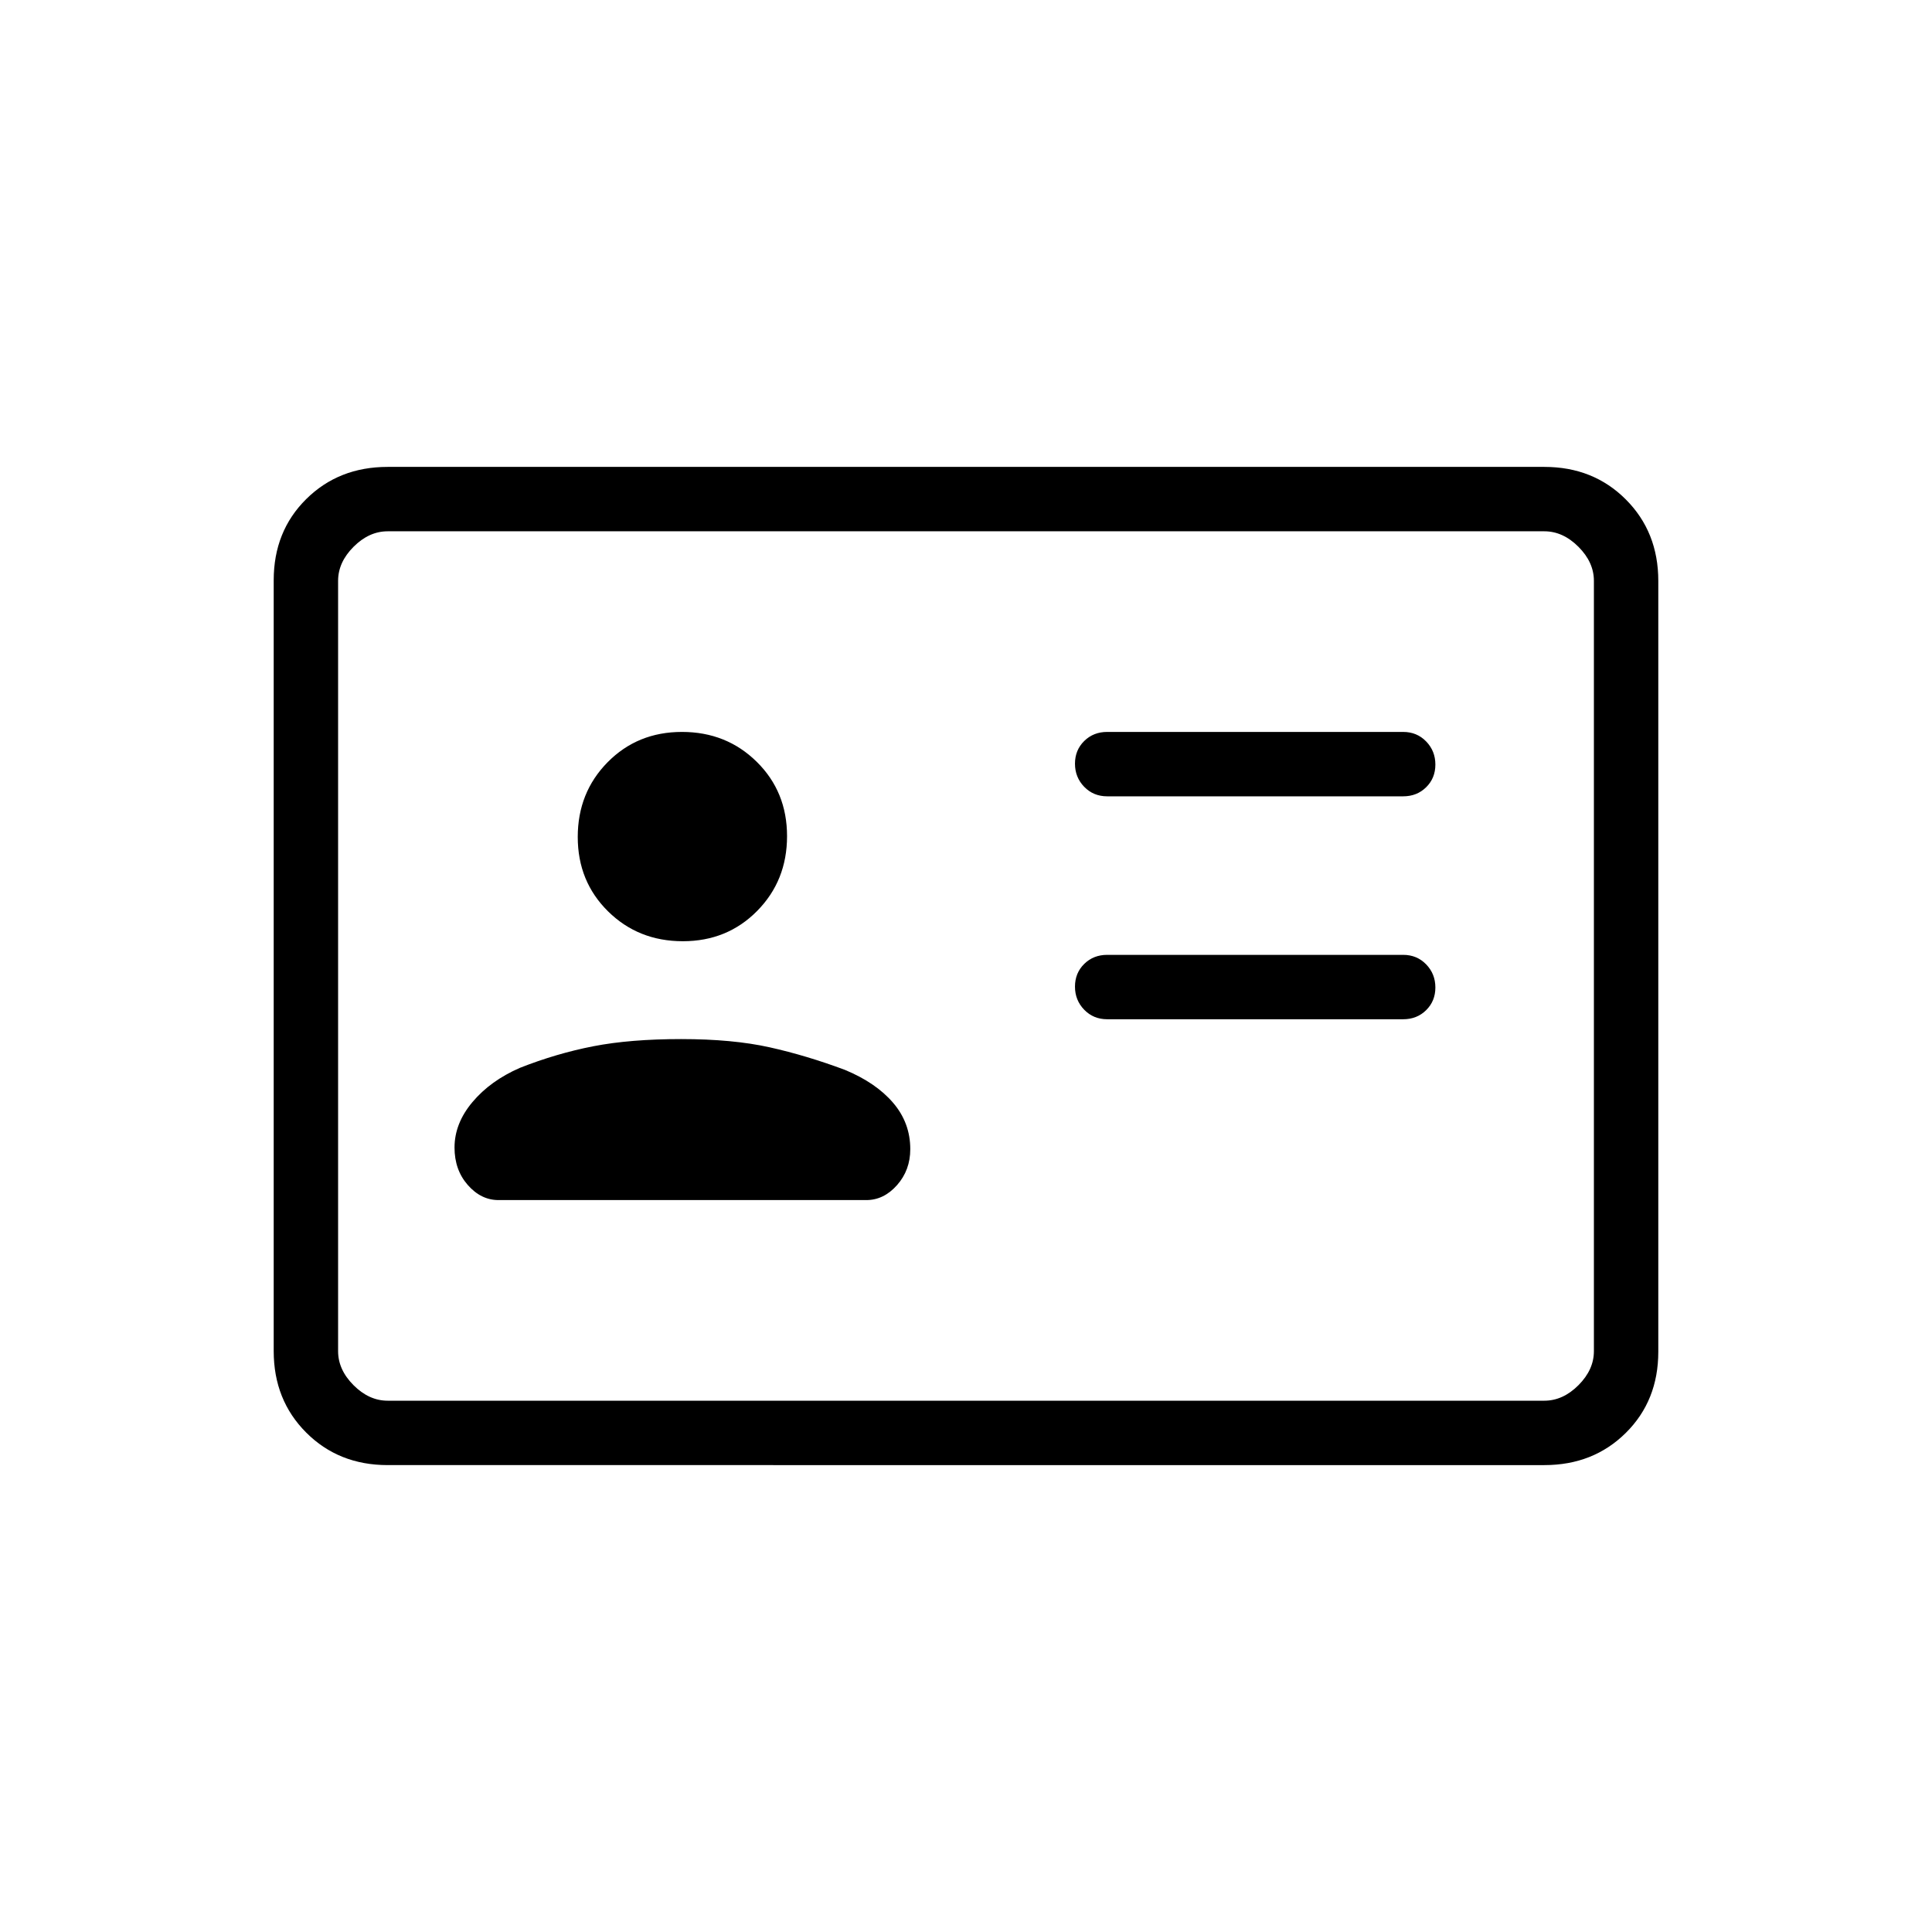 <svg xmlns="http://www.w3.org/2000/svg" height="20" viewBox="0 -960 960 960" width="20"><path d="M697.23-453.54q6.84 0 11.42-4.52t4.58-11.27q0-6.75-4.58-11.48t-11.42-4.73H550.15q-6.83 0-11.42 4.52-4.58 4.52-4.58 11.27t4.58 11.48q4.59 4.73 11.42 4.73h147.08Zm0-110.77q6.84 0 11.42-4.52t4.58-11.27q0-6.75-4.58-11.48t-11.42-4.73H550.15q-6.83 0-11.42 4.52-4.58 4.52-4.58 11.27t4.58 11.48q4.59 4.73 11.42 4.73h147.08ZM338.58-443.69q-25.43 0-43.77 3.57-18.35 3.58-36.5 10.74-14.62 6.38-23.54 16.98-8.92 10.59-8.92 22.63 0 11.07 6.57 18.57 6.58 7.51 15.27 7.51h182.77q8.69 0 15.27-7.43t6.58-17.88q0-13.08-8.54-23.04-8.54-9.96-23.92-16.34-19.16-7.16-37.5-11.24-18.35-4.07-43.77-4.07Zm.71-48.62q22.09 0 36.94-15.06 14.85-15.05 14.85-37.15 0-22.1-15.06-36.94-15.06-14.85-37.16-14.85-22.09 0-36.94 15.06-14.84 15.06-14.84 37.15 0 22.1 15.06 36.95 15.05 14.84 37.15 14.84ZM192.62-232q-24.32 0-40.47-16.16T136-288.66v-383.01Q136-696 152.15-712t40.47-16h574.76q24.32 0 40.47 16.16t16.15 40.5v383.01Q824-264 807.85-248t-40.47 16H192.62Zm0-32h574.76q9.24 0 16.93-7.69 7.69-7.69 7.69-16.93v-382.76q0-9.24-7.69-16.93-7.69-7.69-16.93-7.69H192.62q-9.24 0-16.93 7.69-7.69 7.69-7.69 16.93v382.76q0 9.24 7.69 16.93 7.69 7.69 16.93 7.69ZM168-264v-432 432Z"/></svg>
